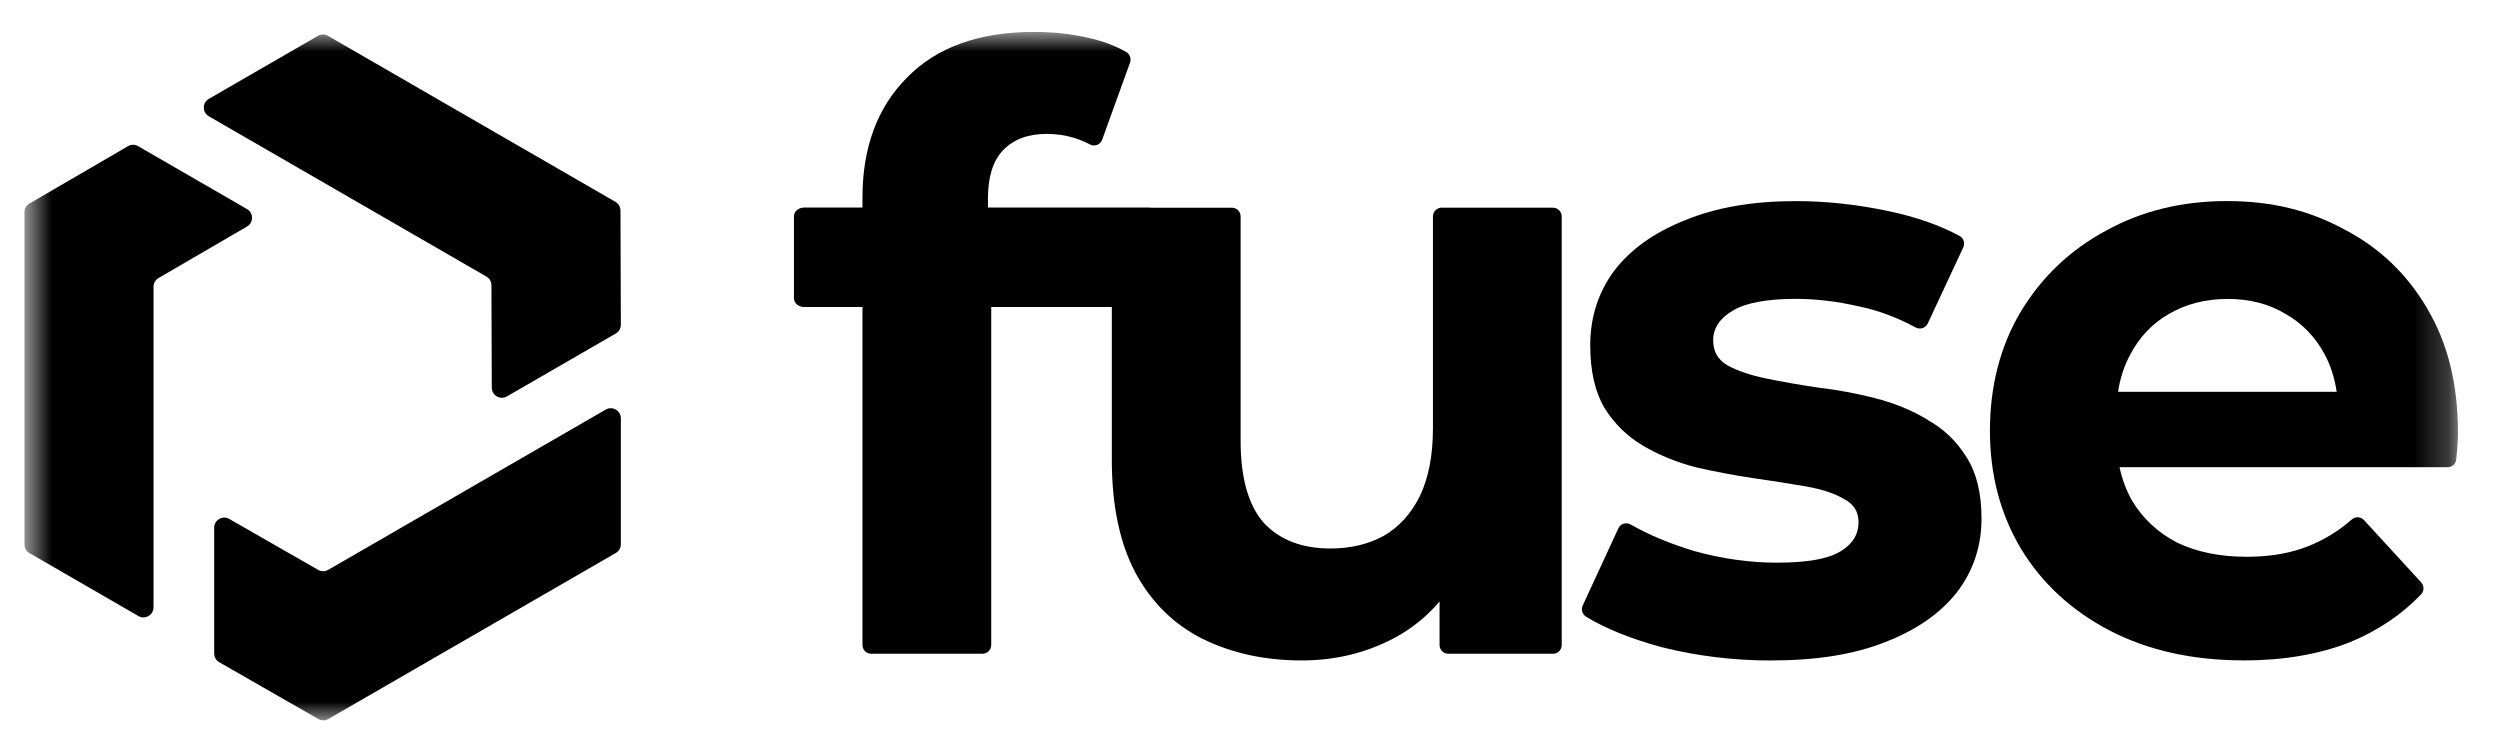 <svg width="73" height="22" viewBox="0 0 73 22" fill="none" xmlns="http://www.w3.org/2000/svg">
<g clip-path="url(#clip0_9816_16047)">
<mask id="mask0_9816_16047" style="mask-type:luminance" maskUnits="userSpaceOnUse" x="0" y="0" width="72" height="22">
<path d="M71.773 0.932H0.71V21.035H71.773V0.932Z" fill="white"/>
</mask>
<g mask="url(#mask0_9816_16047)">
<path d="M6.098 2.887L9.283 1.047C9.374 0.995 9.486 0.995 9.577 1.047L17.971 5.894C18.061 5.947 18.117 6.043 18.118 6.148L18.129 9.482C18.129 9.587 18.073 9.685 17.982 9.738L14.802 11.575C14.606 11.688 14.361 11.547 14.36 11.321L14.35 8.329C14.35 8.224 14.293 8.127 14.202 8.075L6.098 3.396C5.902 3.283 5.902 3 6.098 2.887Z" fill="#010101"/>
<path d="M4.041 17.988L0.857 16.149C0.766 16.097 0.71 16 0.71 15.894V6.2C0.71 6.095 0.766 5.998 0.856 5.945L3.738 4.268C3.829 4.214 3.942 4.214 4.033 4.268L7.213 6.105C7.408 6.218 7.409 6.5 7.214 6.614L4.629 8.119C4.538 8.171 4.483 8.268 4.483 8.373V17.734C4.483 17.961 4.237 18.101 4.041 17.988Z" fill="#010101"/>
<path d="M18.129 12.215V15.893C18.129 15.998 18.073 16.095 17.981 16.147L9.588 20.995C9.497 21.047 9.386 21.047 9.295 20.995L6.402 19.337C6.311 19.285 6.254 19.187 6.254 19.082V15.409C6.254 15.183 6.498 15.041 6.694 15.153L9.29 16.64C9.38 16.693 9.492 16.692 9.583 16.64L17.687 11.96C17.883 11.846 18.128 11.988 18.128 12.214L18.129 12.215Z" fill="#010101"/>
<path d="M45.348 6.064H42.097C41.956 6.064 41.842 6.179 41.842 6.32V12.505C41.842 13.296 41.714 13.958 41.457 14.491C41.199 15.007 40.846 15.394 40.396 15.652C39.946 15.894 39.432 16.016 38.854 16.016C38.017 16.016 37.367 15.766 36.901 15.266C36.451 14.75 36.226 13.95 36.226 12.869V6.321C36.226 6.179 36.112 6.065 35.971 6.065H33.61C33.591 6.062 33.572 6.06 33.552 6.06H28.848V5.798C28.848 5.169 28.993 4.701 29.283 4.394C29.588 4.071 30.014 3.91 30.56 3.91C30.85 3.91 31.123 3.95 31.38 4.031C31.539 4.082 31.695 4.147 31.83 4.219C31.965 4.29 32.133 4.222 32.184 4.077L32.997 1.828C33.039 1.711 32.992 1.58 32.884 1.518C32.567 1.334 32.194 1.195 31.765 1.101C31.267 0.989 30.745 0.932 30.198 0.932C28.592 0.932 27.355 1.376 26.486 2.264C25.618 3.135 25.184 4.306 25.184 5.775V6.06H23.485C23.319 6.06 23.183 6.174 23.183 6.316V8.709C23.183 8.85 23.318 8.965 23.485 8.965H25.184V18.834C25.184 18.976 25.298 19.09 25.439 19.09H28.689C28.829 19.09 28.944 18.976 28.944 18.834V8.965H32.465V13.425C32.465 14.764 32.698 15.87 33.164 16.742C33.631 17.598 34.281 18.235 35.117 18.655C35.969 19.074 36.933 19.285 38.009 19.285C39.006 19.285 39.922 19.059 40.757 18.606C41.254 18.333 41.68 17.984 42.035 17.562V18.834C42.035 18.976 42.149 19.09 42.289 19.09H45.348C45.489 19.09 45.602 18.976 45.602 18.834V6.321C45.602 6.179 45.488 6.065 45.348 6.065V6.064Z" fill="#010101"/>
<path d="M56.293 12.262C55.843 11.987 55.337 11.778 54.774 11.632C54.213 11.487 53.649 11.382 53.087 11.317C52.541 11.236 52.034 11.148 51.568 11.051C51.102 10.954 50.724 10.825 50.435 10.664C50.161 10.502 50.025 10.261 50.025 9.937C50.025 9.582 50.218 9.292 50.604 9.066C50.989 8.84 51.601 8.727 52.436 8.727C53.031 8.727 53.642 8.8 54.269 8.945C54.831 9.058 55.386 9.264 55.937 9.562C56.067 9.632 56.227 9.58 56.29 9.447L57.328 7.223C57.384 7.101 57.338 6.955 57.221 6.891C56.647 6.578 55.953 6.335 55.137 6.163C54.221 5.969 53.321 5.872 52.437 5.872C51.184 5.872 50.107 6.058 49.207 6.429C48.307 6.785 47.616 7.277 47.134 7.906C46.668 8.536 46.435 9.262 46.435 10.085C46.435 10.828 46.572 11.433 46.845 11.902C47.134 12.369 47.512 12.741 47.977 13.015C48.444 13.29 48.958 13.499 49.52 13.645C50.083 13.774 50.637 13.879 51.183 13.96C51.746 14.041 52.26 14.121 52.726 14.202C53.191 14.283 53.561 14.404 53.835 14.565C54.124 14.711 54.269 14.937 54.269 15.243C54.269 15.615 54.084 15.905 53.715 16.115C53.361 16.324 52.75 16.43 51.883 16.43C51.095 16.43 50.292 16.317 49.472 16.091C48.774 15.881 48.154 15.622 47.614 15.314C47.484 15.24 47.319 15.292 47.256 15.428L46.215 17.681C46.16 17.8 46.205 17.94 46.315 18.008C46.886 18.357 47.625 18.655 48.531 18.9C49.559 19.158 50.629 19.287 51.737 19.287V19.285C53.038 19.285 54.139 19.108 55.039 18.753C55.955 18.398 56.654 17.914 57.137 17.301C57.619 16.672 57.86 15.953 57.86 15.146C57.86 14.404 57.715 13.806 57.425 13.355C57.136 12.886 56.758 12.523 56.292 12.265L56.293 12.262Z" fill="#010101"/>
<path d="M70.882 9.019C70.287 8.002 69.476 7.228 68.447 6.695C67.435 6.146 66.342 5.871 65.025 5.871C63.707 5.871 62.525 6.162 61.481 6.743C60.437 7.307 59.609 8.098 58.998 9.115C58.404 10.116 58.106 11.286 58.106 12.577C58.106 13.868 58.412 15.023 59.022 16.039C59.633 17.04 60.492 17.831 61.601 18.412C62.726 18.993 64.027 19.283 65.506 19.283V19.285C66.68 19.285 67.717 19.107 68.616 18.753C69.436 18.415 70.129 17.948 70.696 17.355C70.789 17.258 70.789 17.105 70.698 17.005L69.028 15.186C68.934 15.084 68.777 15.077 68.671 15.169C68.287 15.505 67.867 15.763 67.41 15.944C66.895 16.153 66.293 16.258 65.602 16.258C64.831 16.258 64.156 16.122 63.577 15.847C63.014 15.556 62.572 15.145 62.251 14.612C62.085 14.314 61.966 13.991 61.89 13.643H71.47C71.601 13.643 71.711 13.543 71.723 13.412C71.732 13.322 71.74 13.229 71.748 13.135C71.765 12.941 71.772 12.772 71.772 12.626C71.772 11.222 71.475 10.02 70.88 9.019L70.882 9.019ZM63.337 9.165C63.835 8.875 64.406 8.729 65.049 8.729C65.692 8.729 66.254 8.875 66.736 9.165C67.219 9.439 67.596 9.827 67.869 10.327C68.05 10.658 68.17 11.03 68.231 11.44H61.847C61.91 11.037 62.028 10.673 62.204 10.351C62.478 9.834 62.855 9.439 63.337 9.164V9.165Z" fill="#010101"/>
</g>
</g>
<defs>
<clipPath id="clip0_9816_16047">
<rect width="71.42" height="20.767" fill="white" transform="translate(0.708 0.932)"/>
</clipPath>
</defs>
</svg>
